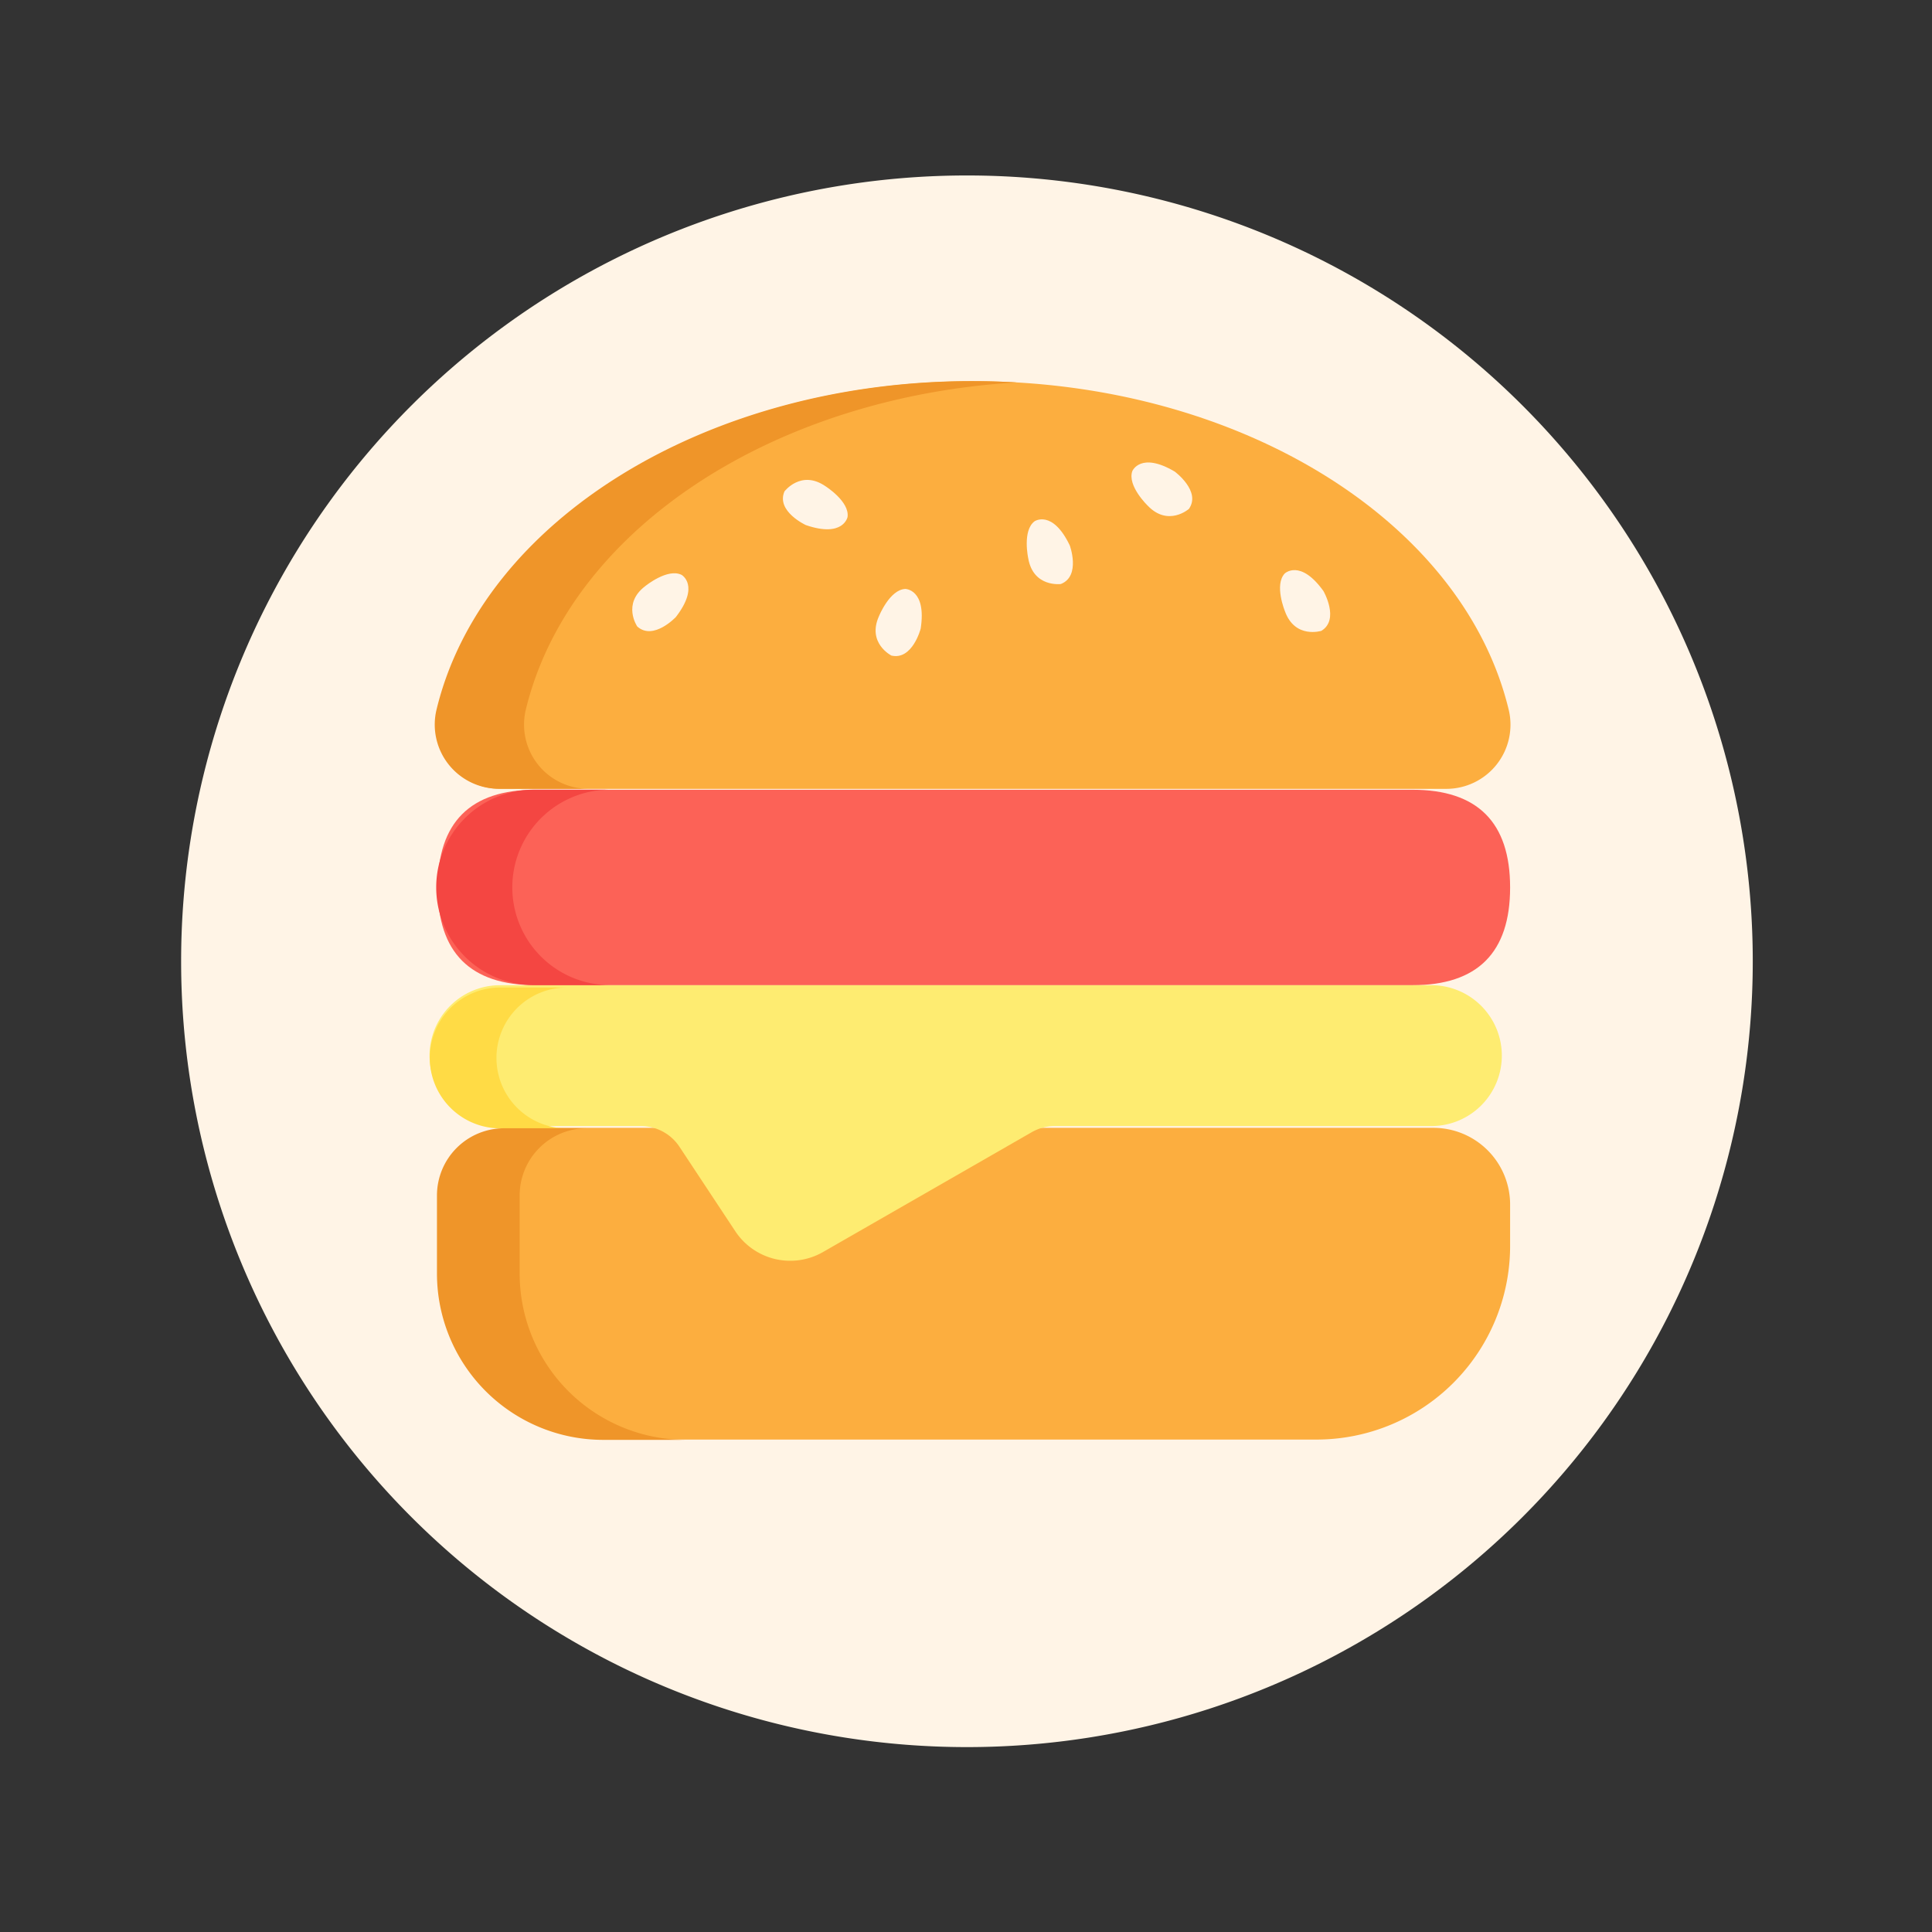 <?xml version="1.0" standalone="no"?><!DOCTYPE svg PUBLIC "-//W3C//DTD SVG 1.1//EN" "http://www.w3.org/Graphics/SVG/1.1/DTD/svg11.dtd"><svg t="1705211749783" class="icon" viewBox="0 0 1024 1024" version="1.1" xmlns="http://www.w3.org/2000/svg" p-id="1082" xmlns:xlink="http://www.w3.org/1999/xlink" width="200" height="200"><rect x="0" y="0" width="1024" height="1024" fill="#333333" stroke="none"/><path d="M512.5 509.5m-416.5 0a416.5 416.5 0 1 0 833 0 416.5 416.5 0 1 0-833 0Z" fill="#FFF4E6" p-id="1083"></path><path d="M515.6 202.05h0.54c139.62 0 259.12 73.37 283.49 174.06a34 34 0 0 1-33 42H265.15a34 34 0 0 1-33-42C256.47 275.42 376 202.05 515.6 202.05z" fill="#FCAE3F" p-id="1084"></path><path d="M232 418.58m51.8 0l464.79 0q51.8 0 51.8 51.8l0 0q0 51.8-51.8 51.8l-464.79 0q-51.8 0-51.8-51.8l0 0q0-51.8 51.8-51.8Z" fill="#FC6257" p-id="1085"></path><path d="M272.65 597.78h487.1a40.64 40.64 0 0 1 40.64 40.64v21.92A102.64 102.64 0 0 1 697.76 763H332.58A100.57 100.57 0 0 1 232 662.4v-24a40.64 40.64 0 0 1 40.64-40.64z" fill="#FCAE3F" p-id="1086"></path><path d="M758.68 522.18H265a37.33 37.33 0 0 0-37.33 37.33A37.33 37.33 0 0 0 265 596.84h74.72a24.49 24.49 0 0 1 20.42 11l29.59 44.76a34.9 34.9 0 0 0 46.49 11l110.6-63.5a24.47 24.47 0 0 1 12.18-3.26h199.68A37.33 37.33 0 0 0 796 559.51a37.33 37.33 0 0 0-37.32-37.33z" fill="#FEEC71" p-id="1087"></path><path d="M415.78 260.46s8.83-11.68 21.78-2.72c0 0 12.8 8.07 11.66 16.26 0 0-2.13 11.15-22.11 4.3 0 0-15.87-7.3-11.33-17.84zM472.47 347.47s-13.07-6.6-6.57-20.94c0 0 5.65-14 13.91-14.38 0 0 11.35 0.1 8.18 21 0.01-0.02-4.35 16.91-15.52 14.32zM562.27 309.54S547.75 311.49 545 296c0 0-3.27-14.77 3.35-19.72 0 0 9.42-6.33 18.6 12.69 0.05-0.03 6.05 16.39-4.68 20.57zM700.37 334.35s-14 4.43-19.33-10.38c0 0-5.77-14-0.11-20 0 0 8.19-7.86 20.52 9.29 0-0.01 8.72 15.13-1.08 21.09zM630.15 269.73s-11 9.66-21.87-1.75c0 0-10.9-10.49-8.13-18.28 0 0 4.35-10.48 22.52 0.27 0 0.03 14.07 10.37 7.48 19.76zM337.76 332.06s-8.26-12.08 4.36-21.5c0 0 11.73-9.56 19.13-5.87 0 0 9.89 5.57-3 22.32 0.03-0.01-11.96 12.72-20.49 5.05z" fill="#FFF4E6" p-id="1088"></path><path d="M278.71 376.06c23-95 130.71-165.69 260.1-173.36-7.73-0.45-15.53-0.7-23.4-0.7h-0.54c-139.62 0-259.12 73.37-283.49 174.06a34 34 0 0 0 33.05 42h47.33a34 34 0 0 1-33.05-42z" fill="#EF9529" p-id="1089"></path><path d="M271.53 470.33a51.8 51.8 0 0 1 51.8-51.8H283a51.8 51.8 0 0 0-51.8 51.8 51.8 51.8 0 0 0 51.8 51.8h40.32a51.8 51.8 0 0 1-51.79-51.8z" fill="#F44642" p-id="1090"></path><path d="M263.13 560.72a37.34 37.34 0 0 1 37.34-37.33h-35.94a37.34 37.34 0 0 0 0 74.67h35.94a37.34 37.34 0 0 1-37.34-37.34z" fill="#FFDB45" p-id="1091"></path><path d="M275.43 675v-41.39A35.62 35.62 0 0 1 311.05 598h-43.83a35.62 35.62 0 0 0-35.62 35.62V675a88.16 88.16 0 0 0 88.15 88.16h43.83A88.15 88.15 0 0 1 275.43 675z" fill="#EF9529" p-id="1092"></path></svg>